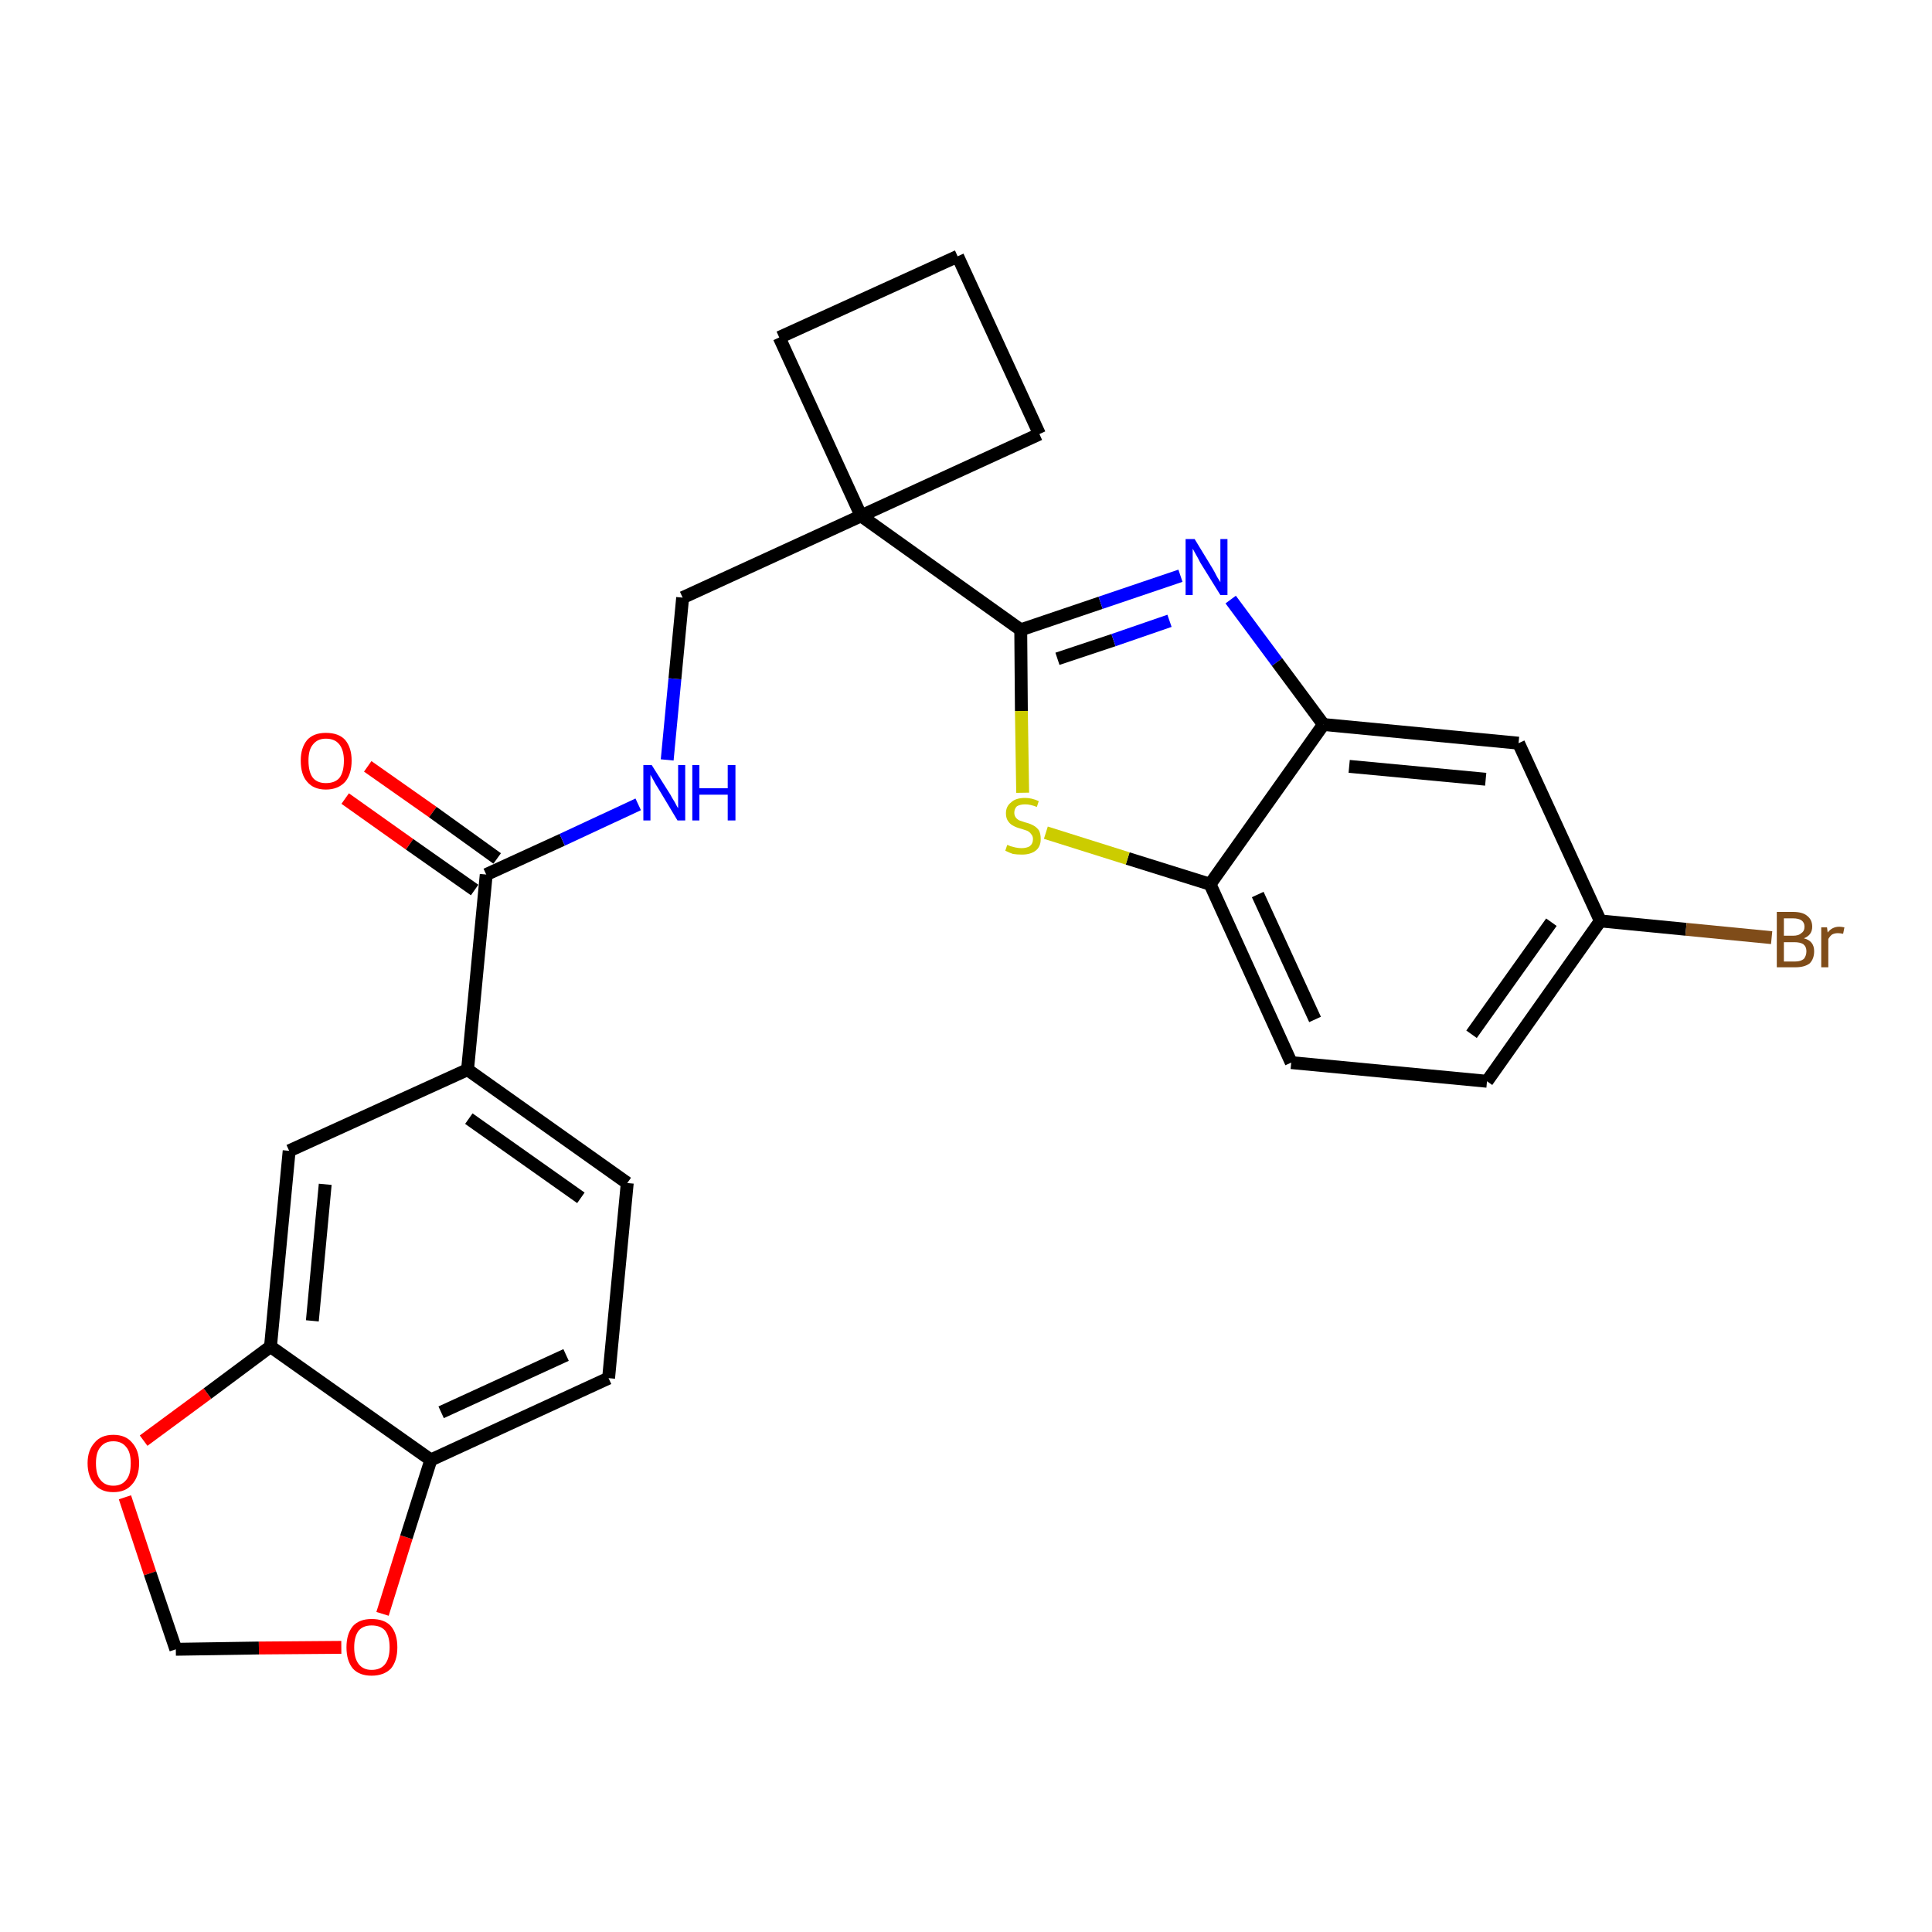 <?xml version='1.0' encoding='iso-8859-1'?>
<svg version='1.1' baseProfile='full'
              xmlns='http://www.w3.org/2000/svg'
                      xmlns:rdkit='http://www.rdkit.org/xml'
                      xmlns:xlink='http://www.w3.org/1999/xlink'
                  xml:space='preserve'
width='300px' height='300px' viewBox='0 0 300 300'>
<!-- END OF HEADER -->
<path class='bond-0 atom-0 atom-1' d='M 53.6,124.0 L 63.6,131.1' style='fill:none;fill-rule:evenodd;stroke:#FF0000;stroke-width:2.0px;stroke-linecap:butt;stroke-linejoin:miter;stroke-opacity:1' />
<path class='bond-0 atom-0 atom-1' d='M 63.6,131.1 L 73.7,138.2' style='fill:none;fill-rule:evenodd;stroke:#000000;stroke-width:2.0px;stroke-linecap:butt;stroke-linejoin:miter;stroke-opacity:1' />
<path class='bond-0 atom-0 atom-1' d='M 57.1,119.0 L 67.2,126.1' style='fill:none;fill-rule:evenodd;stroke:#FF0000;stroke-width:2.0px;stroke-linecap:butt;stroke-linejoin:miter;stroke-opacity:1' />
<path class='bond-0 atom-0 atom-1' d='M 67.2,126.1 L 77.2,133.3' style='fill:none;fill-rule:evenodd;stroke:#000000;stroke-width:2.0px;stroke-linecap:butt;stroke-linejoin:miter;stroke-opacity:1' />
<path class='bond-1 atom-1 atom-2' d='M 75.5,135.8 L 87.3,130.4' style='fill:none;fill-rule:evenodd;stroke:#000000;stroke-width:2.0px;stroke-linecap:butt;stroke-linejoin:miter;stroke-opacity:1' />
<path class='bond-1 atom-1 atom-2' d='M 87.3,130.4 L 99.1,124.9' style='fill:none;fill-rule:evenodd;stroke:#0000FF;stroke-width:2.0px;stroke-linecap:butt;stroke-linejoin:miter;stroke-opacity:1' />
<path class='bond-17 atom-1 atom-18' d='M 75.5,135.8 L 72.6,166.1' style='fill:none;fill-rule:evenodd;stroke:#000000;stroke-width:2.0px;stroke-linecap:butt;stroke-linejoin:miter;stroke-opacity:1' />
<path class='bond-2 atom-2 atom-3' d='M 103.6,118.0 L 104.8,105.4' style='fill:none;fill-rule:evenodd;stroke:#0000FF;stroke-width:2.0px;stroke-linecap:butt;stroke-linejoin:miter;stroke-opacity:1' />
<path class='bond-2 atom-2 atom-3' d='M 104.8,105.4 L 106.0,92.8' style='fill:none;fill-rule:evenodd;stroke:#000000;stroke-width:2.0px;stroke-linecap:butt;stroke-linejoin:miter;stroke-opacity:1' />
<path class='bond-3 atom-3 atom-4' d='M 106.0,92.8 L 133.7,80.1' style='fill:none;fill-rule:evenodd;stroke:#000000;stroke-width:2.0px;stroke-linecap:butt;stroke-linejoin:miter;stroke-opacity:1' />
<path class='bond-4 atom-4 atom-5' d='M 133.7,80.1 L 158.5,97.8' style='fill:none;fill-rule:evenodd;stroke:#000000;stroke-width:2.0px;stroke-linecap:butt;stroke-linejoin:miter;stroke-opacity:1' />
<path class='bond-14 atom-4 atom-15' d='M 133.7,80.1 L 121.0,52.4' style='fill:none;fill-rule:evenodd;stroke:#000000;stroke-width:2.0px;stroke-linecap:butt;stroke-linejoin:miter;stroke-opacity:1' />
<path class='bond-26 atom-17 atom-4' d='M 161.4,67.4 L 133.7,80.1' style='fill:none;fill-rule:evenodd;stroke:#000000;stroke-width:2.0px;stroke-linecap:butt;stroke-linejoin:miter;stroke-opacity:1' />
<path class='bond-5 atom-5 atom-6' d='M 158.5,97.8 L 170.9,93.6' style='fill:none;fill-rule:evenodd;stroke:#000000;stroke-width:2.0px;stroke-linecap:butt;stroke-linejoin:miter;stroke-opacity:1' />
<path class='bond-5 atom-5 atom-6' d='M 170.9,93.6 L 183.3,89.4' style='fill:none;fill-rule:evenodd;stroke:#0000FF;stroke-width:2.0px;stroke-linecap:butt;stroke-linejoin:miter;stroke-opacity:1' />
<path class='bond-5 atom-5 atom-6' d='M 164.2,102.3 L 172.9,99.4' style='fill:none;fill-rule:evenodd;stroke:#000000;stroke-width:2.0px;stroke-linecap:butt;stroke-linejoin:miter;stroke-opacity:1' />
<path class='bond-5 atom-5 atom-6' d='M 172.9,99.4 L 181.6,96.4' style='fill:none;fill-rule:evenodd;stroke:#0000FF;stroke-width:2.0px;stroke-linecap:butt;stroke-linejoin:miter;stroke-opacity:1' />
<path class='bond-28 atom-14 atom-5' d='M 158.8,123.1 L 158.6,110.4' style='fill:none;fill-rule:evenodd;stroke:#CCCC00;stroke-width:2.0px;stroke-linecap:butt;stroke-linejoin:miter;stroke-opacity:1' />
<path class='bond-28 atom-14 atom-5' d='M 158.6,110.4 L 158.5,97.8' style='fill:none;fill-rule:evenodd;stroke:#000000;stroke-width:2.0px;stroke-linecap:butt;stroke-linejoin:miter;stroke-opacity:1' />
<path class='bond-6 atom-6 atom-7' d='M 191.1,93.1 L 198.3,102.8' style='fill:none;fill-rule:evenodd;stroke:#0000FF;stroke-width:2.0px;stroke-linecap:butt;stroke-linejoin:miter;stroke-opacity:1' />
<path class='bond-6 atom-6 atom-7' d='M 198.3,102.8 L 205.5,112.5' style='fill:none;fill-rule:evenodd;stroke:#000000;stroke-width:2.0px;stroke-linecap:butt;stroke-linejoin:miter;stroke-opacity:1' />
<path class='bond-7 atom-7 atom-8' d='M 205.5,112.5 L 235.8,115.4' style='fill:none;fill-rule:evenodd;stroke:#000000;stroke-width:2.0px;stroke-linecap:butt;stroke-linejoin:miter;stroke-opacity:1' />
<path class='bond-7 atom-7 atom-8' d='M 209.5,119.0 L 230.7,121.0' style='fill:none;fill-rule:evenodd;stroke:#000000;stroke-width:2.0px;stroke-linecap:butt;stroke-linejoin:miter;stroke-opacity:1' />
<path class='bond-30 atom-13 atom-7' d='M 187.9,137.3 L 205.5,112.5' style='fill:none;fill-rule:evenodd;stroke:#000000;stroke-width:2.0px;stroke-linecap:butt;stroke-linejoin:miter;stroke-opacity:1' />
<path class='bond-8 atom-8 atom-9' d='M 235.8,115.4 L 248.5,143.0' style='fill:none;fill-rule:evenodd;stroke:#000000;stroke-width:2.0px;stroke-linecap:butt;stroke-linejoin:miter;stroke-opacity:1' />
<path class='bond-9 atom-9 atom-10' d='M 248.5,143.0 L 261.8,144.3' style='fill:none;fill-rule:evenodd;stroke:#000000;stroke-width:2.0px;stroke-linecap:butt;stroke-linejoin:miter;stroke-opacity:1' />
<path class='bond-9 atom-9 atom-10' d='M 261.8,144.3 L 275.1,145.6' style='fill:none;fill-rule:evenodd;stroke:#7F4C19;stroke-width:2.0px;stroke-linecap:butt;stroke-linejoin:miter;stroke-opacity:1' />
<path class='bond-10 atom-9 atom-11' d='M 248.5,143.0 L 230.9,167.9' style='fill:none;fill-rule:evenodd;stroke:#000000;stroke-width:2.0px;stroke-linecap:butt;stroke-linejoin:miter;stroke-opacity:1' />
<path class='bond-10 atom-9 atom-11' d='M 240.9,143.2 L 228.5,160.6' style='fill:none;fill-rule:evenodd;stroke:#000000;stroke-width:2.0px;stroke-linecap:butt;stroke-linejoin:miter;stroke-opacity:1' />
<path class='bond-11 atom-11 atom-12' d='M 230.9,167.9 L 200.5,165.0' style='fill:none;fill-rule:evenodd;stroke:#000000;stroke-width:2.0px;stroke-linecap:butt;stroke-linejoin:miter;stroke-opacity:1' />
<path class='bond-12 atom-12 atom-13' d='M 200.5,165.0 L 187.9,137.3' style='fill:none;fill-rule:evenodd;stroke:#000000;stroke-width:2.0px;stroke-linecap:butt;stroke-linejoin:miter;stroke-opacity:1' />
<path class='bond-12 atom-12 atom-13' d='M 204.2,158.3 L 195.3,138.9' style='fill:none;fill-rule:evenodd;stroke:#000000;stroke-width:2.0px;stroke-linecap:butt;stroke-linejoin:miter;stroke-opacity:1' />
<path class='bond-13 atom-13 atom-14' d='M 187.9,137.3 L 175.1,133.3' style='fill:none;fill-rule:evenodd;stroke:#000000;stroke-width:2.0px;stroke-linecap:butt;stroke-linejoin:miter;stroke-opacity:1' />
<path class='bond-13 atom-13 atom-14' d='M 175.1,133.3 L 162.4,129.3' style='fill:none;fill-rule:evenodd;stroke:#CCCC00;stroke-width:2.0px;stroke-linecap:butt;stroke-linejoin:miter;stroke-opacity:1' />
<path class='bond-15 atom-15 atom-16' d='M 121.0,52.4 L 148.7,39.8' style='fill:none;fill-rule:evenodd;stroke:#000000;stroke-width:2.0px;stroke-linecap:butt;stroke-linejoin:miter;stroke-opacity:1' />
<path class='bond-16 atom-16 atom-17' d='M 148.7,39.8 L 161.4,67.4' style='fill:none;fill-rule:evenodd;stroke:#000000;stroke-width:2.0px;stroke-linecap:butt;stroke-linejoin:miter;stroke-opacity:1' />
<path class='bond-18 atom-18 atom-19' d='M 72.6,166.1 L 97.4,183.7' style='fill:none;fill-rule:evenodd;stroke:#000000;stroke-width:2.0px;stroke-linecap:butt;stroke-linejoin:miter;stroke-opacity:1' />
<path class='bond-18 atom-18 atom-19' d='M 72.8,173.7 L 90.2,186.0' style='fill:none;fill-rule:evenodd;stroke:#000000;stroke-width:2.0px;stroke-linecap:butt;stroke-linejoin:miter;stroke-opacity:1' />
<path class='bond-27 atom-23 atom-18' d='M 44.9,178.7 L 72.6,166.1' style='fill:none;fill-rule:evenodd;stroke:#000000;stroke-width:2.0px;stroke-linecap:butt;stroke-linejoin:miter;stroke-opacity:1' />
<path class='bond-19 atom-19 atom-20' d='M 97.4,183.7 L 94.5,214.0' style='fill:none;fill-rule:evenodd;stroke:#000000;stroke-width:2.0px;stroke-linecap:butt;stroke-linejoin:miter;stroke-opacity:1' />
<path class='bond-20 atom-20 atom-21' d='M 94.5,214.0 L 66.9,226.7' style='fill:none;fill-rule:evenodd;stroke:#000000;stroke-width:2.0px;stroke-linecap:butt;stroke-linejoin:miter;stroke-opacity:1' />
<path class='bond-20 atom-20 atom-21' d='M 87.9,210.4 L 68.5,219.3' style='fill:none;fill-rule:evenodd;stroke:#000000;stroke-width:2.0px;stroke-linecap:butt;stroke-linejoin:miter;stroke-opacity:1' />
<path class='bond-21 atom-21 atom-22' d='M 66.9,226.7 L 42.0,209.1' style='fill:none;fill-rule:evenodd;stroke:#000000;stroke-width:2.0px;stroke-linecap:butt;stroke-linejoin:miter;stroke-opacity:1' />
<path class='bond-29 atom-26 atom-21' d='M 59.4,250.6 L 63.1,238.7' style='fill:none;fill-rule:evenodd;stroke:#FF0000;stroke-width:2.0px;stroke-linecap:butt;stroke-linejoin:miter;stroke-opacity:1' />
<path class='bond-29 atom-26 atom-21' d='M 63.1,238.7 L 66.9,226.7' style='fill:none;fill-rule:evenodd;stroke:#000000;stroke-width:2.0px;stroke-linecap:butt;stroke-linejoin:miter;stroke-opacity:1' />
<path class='bond-22 atom-22 atom-23' d='M 42.0,209.1 L 44.9,178.7' style='fill:none;fill-rule:evenodd;stroke:#000000;stroke-width:2.0px;stroke-linecap:butt;stroke-linejoin:miter;stroke-opacity:1' />
<path class='bond-22 atom-22 atom-23' d='M 48.5,205.1 L 50.5,183.9' style='fill:none;fill-rule:evenodd;stroke:#000000;stroke-width:2.0px;stroke-linecap:butt;stroke-linejoin:miter;stroke-opacity:1' />
<path class='bond-23 atom-22 atom-24' d='M 42.0,209.1 L 32.2,216.4' style='fill:none;fill-rule:evenodd;stroke:#000000;stroke-width:2.0px;stroke-linecap:butt;stroke-linejoin:miter;stroke-opacity:1' />
<path class='bond-23 atom-22 atom-24' d='M 32.2,216.4 L 22.3,223.7' style='fill:none;fill-rule:evenodd;stroke:#FF0000;stroke-width:2.0px;stroke-linecap:butt;stroke-linejoin:miter;stroke-opacity:1' />
<path class='bond-24 atom-24 atom-25' d='M 19.4,232.5 L 23.3,244.3' style='fill:none;fill-rule:evenodd;stroke:#FF0000;stroke-width:2.0px;stroke-linecap:butt;stroke-linejoin:miter;stroke-opacity:1' />
<path class='bond-24 atom-24 atom-25' d='M 23.3,244.3 L 27.3,256.1' style='fill:none;fill-rule:evenodd;stroke:#000000;stroke-width:2.0px;stroke-linecap:butt;stroke-linejoin:miter;stroke-opacity:1' />
<path class='bond-25 atom-25 atom-26' d='M 27.3,256.1 L 40.2,255.9' style='fill:none;fill-rule:evenodd;stroke:#000000;stroke-width:2.0px;stroke-linecap:butt;stroke-linejoin:miter;stroke-opacity:1' />
<path class='bond-25 atom-25 atom-26' d='M 40.2,255.9 L 53.0,255.8' style='fill:none;fill-rule:evenodd;stroke:#FF0000;stroke-width:2.0px;stroke-linecap:butt;stroke-linejoin:miter;stroke-opacity:1' />
<path  class='atom-0' d='M 46.7 118.1
Q 46.7 116.1, 47.7 114.9
Q 48.7 113.8, 50.6 113.8
Q 52.6 113.8, 53.6 114.9
Q 54.6 116.1, 54.6 118.1
Q 54.6 120.2, 53.6 121.4
Q 52.5 122.6, 50.6 122.6
Q 48.7 122.6, 47.7 121.4
Q 46.7 120.3, 46.7 118.1
M 50.6 121.6
Q 52.0 121.6, 52.7 120.8
Q 53.4 119.9, 53.4 118.1
Q 53.4 116.5, 52.7 115.6
Q 52.0 114.7, 50.6 114.7
Q 49.3 114.7, 48.6 115.6
Q 47.9 116.4, 47.9 118.1
Q 47.9 119.9, 48.6 120.8
Q 49.3 121.6, 50.6 121.6
' fill='#FF0000'/>
<path  class='atom-2' d='M 101.2 118.8
L 104.1 123.4
Q 104.3 123.8, 104.8 124.6
Q 105.2 125.4, 105.3 125.5
L 105.3 118.8
L 106.4 118.8
L 106.4 127.4
L 105.2 127.4
L 102.2 122.4
Q 101.8 121.8, 101.5 121.2
Q 101.1 120.5, 101.0 120.3
L 101.0 127.4
L 99.9 127.4
L 99.9 118.8
L 101.2 118.8
' fill='#0000FF'/>
<path  class='atom-2' d='M 107.5 118.8
L 108.6 118.8
L 108.6 122.4
L 113.0 122.4
L 113.0 118.8
L 114.2 118.8
L 114.2 127.4
L 113.0 127.4
L 113.0 123.4
L 108.6 123.4
L 108.6 127.4
L 107.5 127.4
L 107.5 118.8
' fill='#0000FF'/>
<path  class='atom-6' d='M 185.5 83.7
L 188.3 88.3
Q 188.6 88.8, 189.0 89.6
Q 189.5 90.4, 189.5 90.4
L 189.5 83.7
L 190.6 83.7
L 190.6 92.4
L 189.5 92.4
L 186.4 87.4
Q 186.1 86.8, 185.7 86.1
Q 185.3 85.4, 185.2 85.2
L 185.2 92.4
L 184.1 92.4
L 184.1 83.7
L 185.5 83.7
' fill='#0000FF'/>
<path  class='atom-10' d='M 280.1 145.7
Q 280.9 145.9, 281.3 146.4
Q 281.7 146.9, 281.7 147.7
Q 281.7 148.9, 281.0 149.6
Q 280.2 150.2, 278.8 150.2
L 275.9 150.2
L 275.9 141.6
L 278.4 141.6
Q 279.9 141.6, 280.6 142.2
Q 281.4 142.8, 281.4 143.9
Q 281.4 145.2, 280.1 145.7
M 277.0 142.6
L 277.0 145.3
L 278.4 145.3
Q 279.3 145.3, 279.7 144.9
Q 280.2 144.6, 280.2 143.9
Q 280.2 142.6, 278.4 142.6
L 277.0 142.6
M 278.8 149.3
Q 279.6 149.3, 280.1 148.9
Q 280.5 148.4, 280.5 147.7
Q 280.5 147.0, 280.0 146.6
Q 279.5 146.3, 278.6 146.3
L 277.0 146.3
L 277.0 149.3
L 278.8 149.3
' fill='#7F4C19'/>
<path  class='atom-10' d='M 283.7 144.0
L 283.8 144.8
Q 284.5 143.9, 285.6 143.9
Q 285.9 143.9, 286.4 144.0
L 286.2 145.0
Q 285.7 144.9, 285.4 144.9
Q 284.9 144.9, 284.5 145.1
Q 284.2 145.3, 283.9 145.8
L 283.9 150.2
L 282.8 150.2
L 282.8 144.0
L 283.7 144.0
' fill='#7F4C19'/>
<path  class='atom-14' d='M 156.4 131.2
Q 156.5 131.2, 156.9 131.4
Q 157.3 131.5, 157.7 131.6
Q 158.2 131.7, 158.6 131.7
Q 159.4 131.7, 159.9 131.4
Q 160.4 131.0, 160.4 130.3
Q 160.4 129.8, 160.1 129.5
Q 159.9 129.2, 159.5 129.0
Q 159.2 128.9, 158.6 128.7
Q 157.8 128.5, 157.3 128.2
Q 156.9 128.0, 156.6 127.6
Q 156.2 127.1, 156.2 126.3
Q 156.2 125.2, 157.0 124.6
Q 157.7 123.9, 159.2 123.9
Q 160.2 123.9, 161.3 124.4
L 161.0 125.3
Q 160.0 124.9, 159.2 124.9
Q 158.4 124.9, 157.9 125.2
Q 157.5 125.6, 157.5 126.2
Q 157.5 126.6, 157.7 126.9
Q 157.9 127.2, 158.3 127.4
Q 158.6 127.5, 159.2 127.7
Q 160.0 127.9, 160.5 128.2
Q 160.9 128.4, 161.3 128.9
Q 161.6 129.4, 161.6 130.3
Q 161.6 131.5, 160.8 132.1
Q 160.0 132.7, 158.7 132.7
Q 157.9 132.7, 157.3 132.6
Q 156.7 132.4, 156.1 132.1
L 156.4 131.2
' fill='#CCCC00'/>
<path  class='atom-24' d='M 13.6 227.2
Q 13.6 225.2, 14.7 224.0
Q 15.7 222.8, 17.6 222.8
Q 19.5 222.8, 20.5 224.0
Q 21.6 225.2, 21.6 227.2
Q 21.6 229.3, 20.5 230.5
Q 19.5 231.7, 17.6 231.7
Q 15.7 231.7, 14.7 230.5
Q 13.6 229.3, 13.6 227.2
M 17.6 230.7
Q 18.9 230.7, 19.6 229.8
Q 20.3 229.0, 20.3 227.2
Q 20.3 225.5, 19.6 224.7
Q 18.9 223.8, 17.6 223.8
Q 16.3 223.8, 15.6 224.7
Q 14.9 225.5, 14.9 227.2
Q 14.9 229.0, 15.6 229.8
Q 16.3 230.7, 17.6 230.7
' fill='#FF0000'/>
<path  class='atom-26' d='M 53.8 255.8
Q 53.8 253.7, 54.8 252.5
Q 55.8 251.4, 57.7 251.4
Q 59.7 251.4, 60.7 252.5
Q 61.7 253.7, 61.7 255.8
Q 61.7 257.9, 60.7 259.1
Q 59.6 260.2, 57.7 260.2
Q 55.8 260.2, 54.8 259.1
Q 53.8 257.9, 53.8 255.8
M 57.7 259.3
Q 59.1 259.3, 59.8 258.4
Q 60.5 257.5, 60.5 255.8
Q 60.5 254.1, 59.8 253.2
Q 59.1 252.4, 57.7 252.4
Q 56.4 252.4, 55.7 253.2
Q 55.0 254.1, 55.0 255.8
Q 55.0 257.5, 55.7 258.4
Q 56.4 259.3, 57.7 259.3
' fill='#FF0000'/>
</svg>
